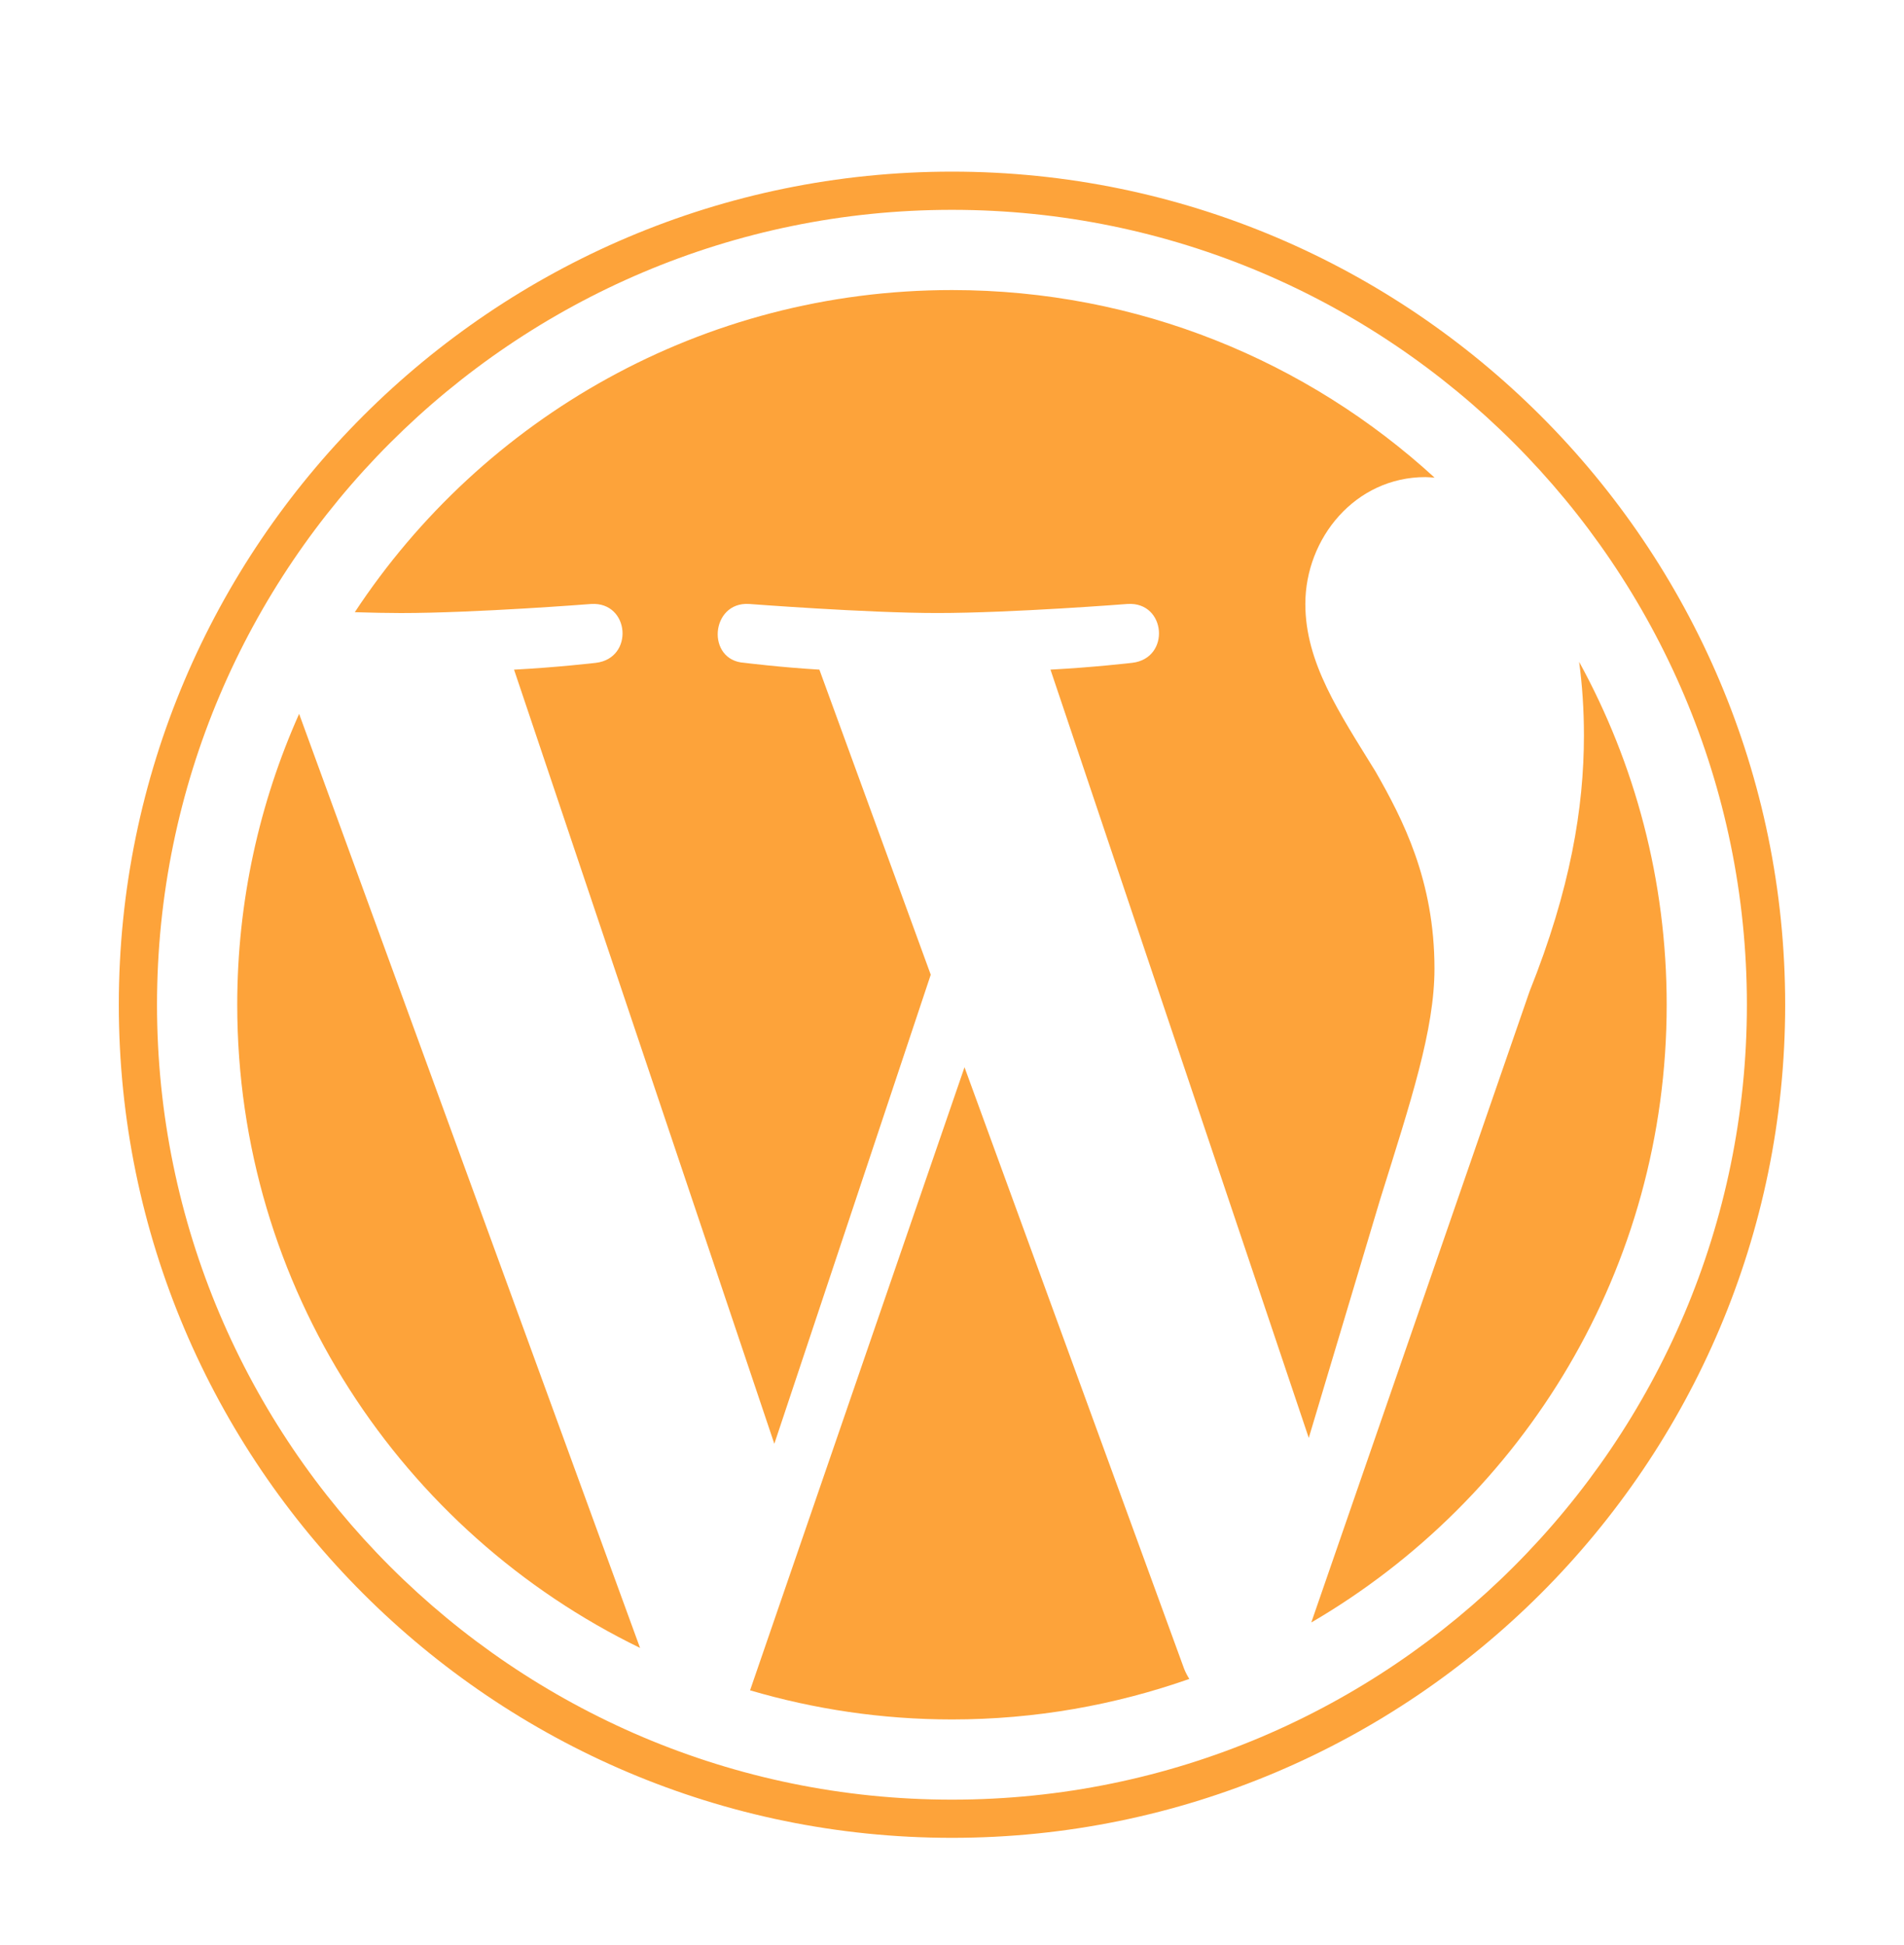 <svg width="140" height="143" viewBox="0 0 140 143" fill="none" xmlns="http://www.w3.org/2000/svg">
<g filter="url(#filter0_dd_23_517)">
<path d="M17.444 72.881C17.444 93.683 29.533 111.66 47.063 120.179L21.994 51.493C19.078 58.029 17.444 65.262 17.444 72.881Z" fill="#FDA33A"/>
<path d="M105.476 70.229C105.476 63.734 103.143 59.236 101.142 55.735C98.478 51.406 95.981 47.74 95.981 43.411C95.981 38.58 99.645 34.083 104.806 34.083C105.039 34.083 105.26 34.112 105.487 34.125C96.137 25.559 83.68 20.329 69.998 20.329C51.638 20.329 35.485 29.749 26.088 44.017C27.321 44.054 28.483 44.08 29.47 44.08C34.967 44.08 43.476 43.413 43.476 43.413C46.309 43.246 46.643 47.407 43.813 47.742C43.813 47.742 40.966 48.077 37.798 48.243L56.936 105.168L68.437 70.675L60.249 48.241C57.419 48.075 54.738 47.74 54.738 47.74C51.906 47.574 52.238 43.244 55.07 43.411C55.07 43.411 63.749 44.078 68.913 44.078C74.409 44.078 82.919 43.411 82.919 43.411C85.754 43.244 86.087 47.405 83.256 47.74C83.256 47.74 80.403 48.075 77.241 48.241L96.233 104.735L101.475 87.218C103.747 79.949 105.476 74.728 105.476 70.229Z" fill="#FDA33A"/>
<path d="M70.92 77.478L55.152 123.297C59.86 124.681 64.839 125.438 69.998 125.438C76.118 125.438 81.987 124.38 87.45 122.459C87.309 122.234 87.181 121.995 87.076 121.735L70.92 77.478Z" fill="#FDA33A"/>
<path d="M116.112 47.667C116.338 49.341 116.466 51.138 116.466 53.071C116.466 58.404 115.47 64.399 112.47 71.895L96.418 118.308C112.041 109.197 122.55 92.27 122.55 72.882C122.551 63.745 120.217 55.153 116.112 47.667Z" fill="#FDA33A"/>
<path d="M69.998 11.621C36.219 11.621 8.736 39.102 8.736 72.881C8.736 106.664 36.219 134.144 69.998 134.144C103.776 134.144 131.263 106.664 131.263 72.881C131.262 39.102 103.776 11.621 69.998 11.621ZM69.998 131.336C37.768 131.336 11.545 105.113 11.545 72.881C11.545 40.651 37.767 14.43 69.998 14.43C102.227 14.43 128.448 40.651 128.448 72.881C128.448 105.113 102.227 131.336 69.998 131.336Z" fill="#FDA33A"/>
</g>
<defs>
<filter id="filter0_dd_23_517" x="0.736" y="0.621" width="138.527" height="141.523" filterUnits="userSpaceOnUse" color-interpolation-filters="sRGB">
<feFlood flood-opacity="0" result="BackgroundImageFix"/>
<feColorMatrix in="SourceAlpha" type="matrix" values="0 0 0 0 0 0 0 0 0 0 0 0 0 0 0 0 0 0 127 0" result="hardAlpha"/>
<feOffset dy="4"/>
<feGaussianBlur stdDeviation="2"/>
<feComposite in2="hardAlpha" operator="out"/>
<feColorMatrix type="matrix" values="0 0 0 0 0 0 0 0 0 0 0 0 0 0 0 0 0 0 0.25 0"/>
<feBlend mode="normal" in2="BackgroundImageFix" result="effect1_dropShadow_23_517"/>
<feColorMatrix in="SourceAlpha" type="matrix" values="0 0 0 0 0 0 0 0 0 0 0 0 0 0 0 0 0 0 127 0" result="hardAlpha"/>
<feOffset dy="-3"/>
<feGaussianBlur stdDeviation="4"/>
<feComposite in2="hardAlpha" operator="out"/>
<feColorMatrix type="matrix" values="0 0 0 0 0.012 0 0 0 0 0.129 0 0 0 0 0.439 0 0 0 1 0"/>
<feBlend mode="normal" in2="effect1_dropShadow_23_517" result="effect2_dropShadow_23_517"/>
<feBlend mode="normal" in="SourceGraphic" in2="effect2_dropShadow_23_517" result="shape"/>
</filter>
</defs>
</svg>

